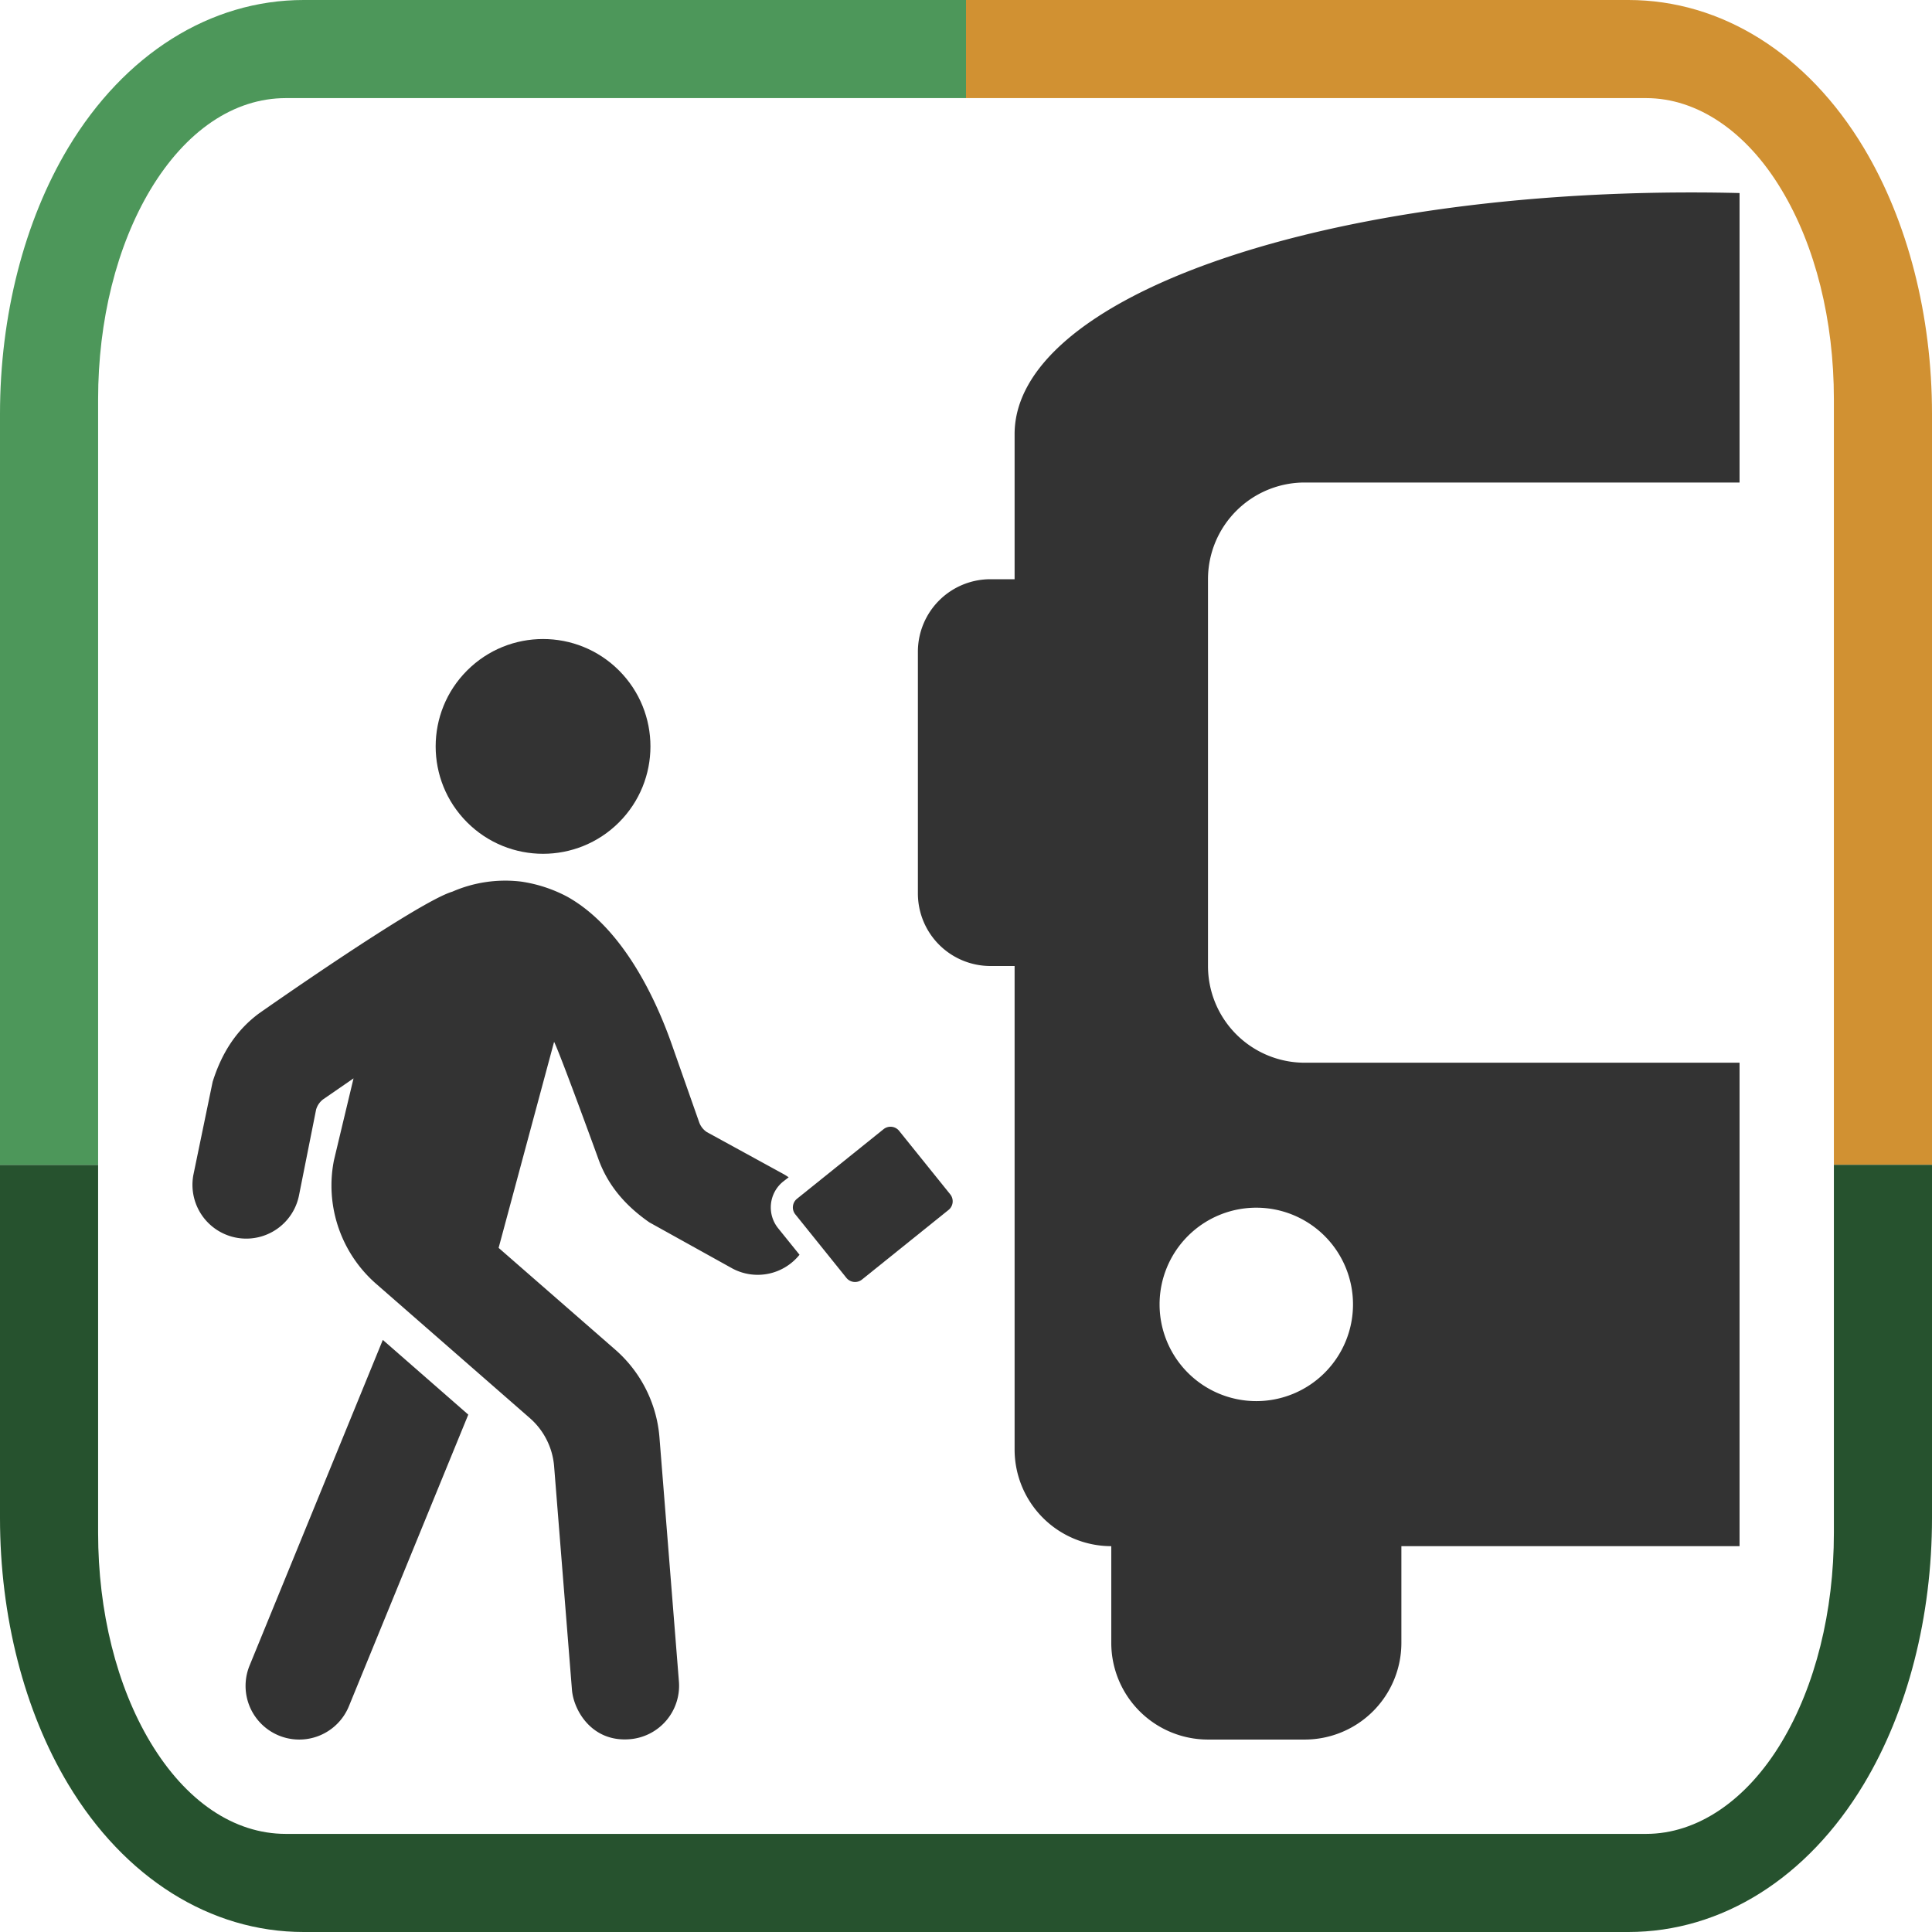 <svg xmlns="http://www.w3.org/2000/svg" viewBox="0 0 512 512"><defs><style>.a{fill:#333;}.b{fill:#d19132;}.c{fill:#26522e;}.d{fill:#4d975a;}</style></defs><title>Passgeiro-11</title><path class="a" d="M461,281.63H345.75A25.63,25.63,0,0,1,320.13,256V153.5a25.63,25.63,0,0,1,25.62-25.63H461V51.16Q454.69,51,448.25,51c-99.94,0-179.37,28.19-179.37,64.06V153.5h-6.41a19.22,19.22,0,0,0-19.22,19.22v64.06A19.23,19.23,0,0,0,262.47,256h6.41V384.13a25.63,25.63,0,0,0,25.62,25.62v25.63A25.63,25.63,0,0,0,320.13,461h25.62a25.63,25.63,0,0,0,25.63-25.62V409.75H461ZM332.94,371.31a25.63,25.63,0,1,1,25.62-25.62A25.63,25.63,0,0,1,332.94,371.31Z"/><circle class="a" cx="143.91" cy="197.8" r="28.46" transform="translate(-97.71 159.7) rotate(-45)"/><path class="a" d="M124.1,374.89,92.46,452.17a14.22,14.22,0,1,1-26.32-10.78l35.31-86.3Z"/><path class="a" d="M206.21,325.49a8.8,8.8,0,0,1,1.34-12.37L209,312a13.81,13.81,0,0,0-1.43-.9L187.3,300a5.25,5.25,0,0,1-2-2.55l-7.23-20.56c-3.85-11-12.54-30.77-27.75-39.26a37.63,37.63,0,0,0-12.23-4,35.14,35.14,0,0,0-18.24,2.68c-9.19,2.72-51.22,32.26-51.22,32.26-5.65,4.19-9.73,10-12.28,18.13L51.26,311.3a14.25,14.25,0,0,0,28,5.38l4.51-22.63a5.25,5.25,0,0,1,1.83-2.69l8.09-5.58s-5.17,21.58-5.21,21.81a34.11,34.11,0,0,0-.6,4.91,34.62,34.62,0,0,0,11.77,27.7l40.72,35.57a19,19,0,0,1,6.47,12.74l4.74,59.4c.48,5.39,5.27,13.81,15.29,13a14.21,14.21,0,0,0,13.05-15.29l-5.16-64.74a34.52,34.52,0,0,0-11.68-23.18l-30.94-27,14.7-54.6c1.6,3.14,11.62,30.71,11.62,30.71,2.31,6.64,6.64,12.27,13.63,17.13l22,12.22a14.21,14.21,0,0,0,17.79-3.64Z"/><path class="a" d="M234.16,299.24l-22.94,18.44a2.94,2.94,0,0,0-.45,4.14l1.85,2.3,11.68,14.52a2.94,2.94,0,0,0,4.14.45l22.93-18.44a2.94,2.94,0,0,0,.45-4.14L240.14,302l-1.84-2.29A2.94,2.94,0,0,0,234.16,299.24Z"/><path class="b" d="M493.92,39.18C479,14.29,456.25,0,431.54,0H256V26H436.25c13.54,0,26.62,8.84,35.86,24.27,9,14.92,13.89,34.64,13.89,55.53V308.69h26v-199C512,83.66,505.58,58.61,493.92,39.18Z"/><path class="c" d="M486,308.69V406.2c0,20.91-4.93,40.62-13.87,55.51C462.87,477.15,449.79,486,436.25,486H75.75c-13.74,0-26.49-8.62-35.9-24.29C30.92,446.82,26,427.1,26,406.2V308.69H0v93.6c0,26.08,6.42,51.13,18.06,70.53C33,497.71,55.75,512,80.46,512H431.54c24.71,0,47.45-14.29,62.38-39.18,11.66-19.4,18.08-44.45,18.08-70.53v-93.6Z"/><path class="d" d="M26,105.8c0-20.88,4.93-40.61,13.87-55.55C49.26,34.63,62,26,75.75,26H256V0H80.46C55.75,0,33,14.29,18.06,39.18,6.42,58.61,0,83.66,0,109.71v199H26Z"/></svg>